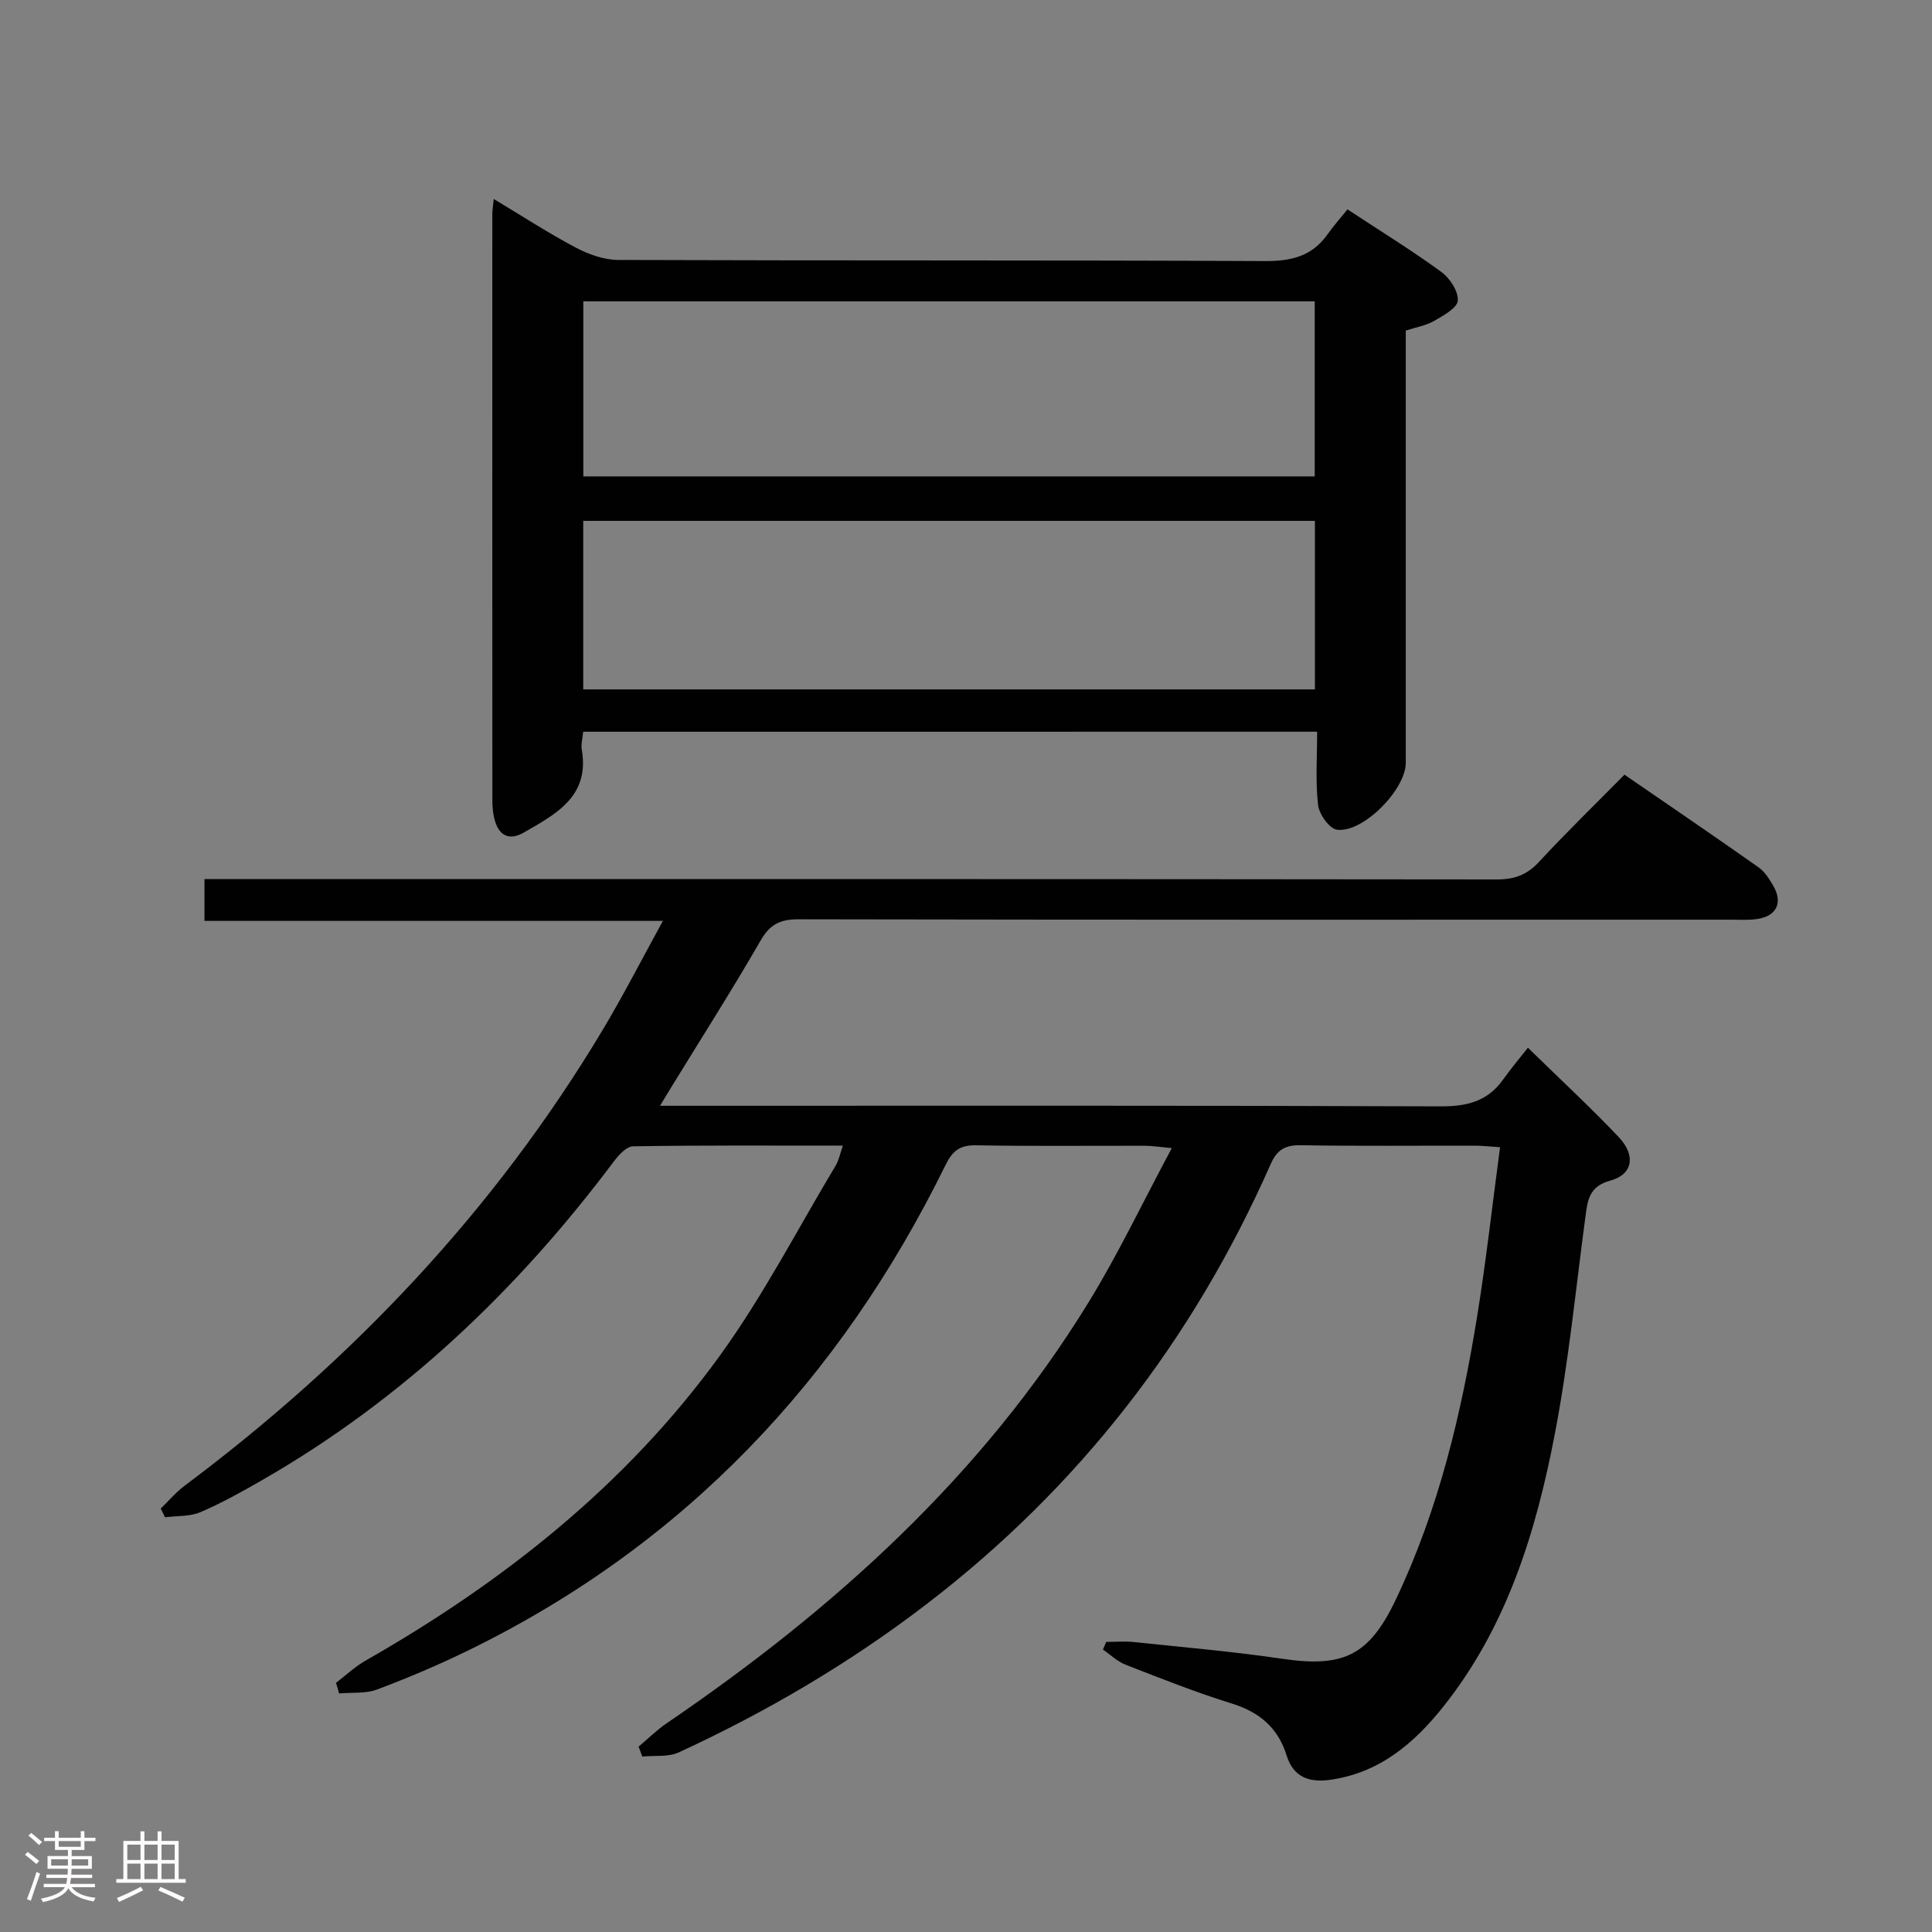 <svg enable-background="new 0 0 400 400" viewBox="0 0 400 400" xmlns="http://www.w3.org/2000/svg"><rect x="0" y="0" width="400" height="400" fill="#808080" stroke="none"/><path d="m5.17 384 .55-.58c.85.61 1.65 1.24 2.4 1.87l-.59.64c-.83-.73-1.62-1.38-2.36-1.93m1.22 9.53-.82-.34c.71-1.76 1.37-3.64 1.98-5.63.24.13.5.25.76.36-.6 1.67-1.24 3.54-1.92 5.61m-.5-13.5.57-.54c.56.44 1.31 1.06 2.26 1.87l-.64.64c-.68-.66-1.41-1.32-2.19-1.97m3.25.46h2.24v-1.36h.77v1.36h4.57v-1.36h.76v1.36h2.28v.69h-2.28v1.84h-2.64v1.26h4.18v2.64h-4.21c0 .45-.02.86-.05 1.21h4.32v.69h-4.38c-.04.34-.1.75-.19 1.22h5.15v.69h-4.82c.87 1.19 2.51 1.92 4.93 2.19-.17.31-.3.57-.37.76-2.77-.49-4.52-1.41-5.26-2.76-.56 1.26-2.3 2.23-5.24 2.9-.12-.24-.26-.48-.43-.72 2.73-.55 4.38-1.34 4.96-2.38h-4.38v-.69h4.65c.1-.38.17-.79.21-1.22h-4.32v-.69h4.4c.03-.34.05-.75.05-1.21h-4.2v-2.64h4.23v-1.26h-2.69v-1.84h-2.24zm1.46 4.46v1.29h3.45c.01-.4.02-.57.01-.53v-.32-.45h-3.46zm1.55-2.59h4.57v-1.19h-4.57zm6.11 2.59h-3.42v.77c-.02.19-.01.37-.02.53h3.44z" fill="#fcfafa"/><path d="m32.63 379.16h.82v1.98h3.54v7.89h1.46v.78h-14.37v-.78h1.46v-7.89h3.54v-1.98h.82v1.98h2.73zm-3.49 11.48.5.73c-1.61.82-3.28 1.63-5 2.41-.13-.27-.28-.55-.44-.82 1.75-.72 3.4-1.49 4.94-2.32m-2.78-5.55h2.73v-3.18h-2.73zm0 3.95h2.73v-3.2h-2.73zm3.54-3.95h2.73v-3.18h-2.73zm0 3.95h2.73v-3.2h-2.73zm7.89 4.68c-1.84-.92-3.51-1.7-5.02-2.32l.45-.73c1.89.8 3.57 1.55 5.04 2.23zm-1.62-11.81h-2.73v3.18h2.73zm-2.73 7.13h2.73v-3.2h-2.73z" fill="#fcfafa"/><g fill="#010102"><path d="m69.56 348.42c2.03-1.54 3.9-3.34 6.1-4.59 28.51-16.27 53.91-36.33 73.28-63.02 9.04-12.45 16.16-26.29 24.1-39.53.64-1.07.87-2.39 1.47-4.09-14.83 0-29.13-.09-43.43.14-1.36.02-2.98 1.79-3.98 3.12-20 26.68-43.72 49.25-72.75 65.95-4.18 2.4-8.42 4.78-12.84 6.67-2.2.94-4.88.75-7.34 1.07-.3-.6-.59-1.21-.89-1.81 1.65-1.59 3.14-3.38 4.96-4.74 34.78-26.02 64.16-56.99 86.54-94.36 4.25-7.1 8.02-14.48 12.47-22.57-32.13 0-63.35 0-94.92 0 0-3.01 0-5.43 0-8.66h5.56c87.33 0 174.66-.02 262 .08 3.63 0 6.23-.92 8.71-3.6 5.65-6.1 11.62-11.9 17.73-18.09 9.5 6.53 18.69 12.79 27.77 19.19 1.3.91 2.25 2.46 3.07 3.88 1.99 3.45.63 6.22-3.35 6.81-1.8.27-3.66.14-5.49.14-64.33.01-128.66.04-193-.08-3.78-.01-5.91 1.02-7.85 4.39-5.9 10.23-12.25 20.19-18.43 30.26-.66 1.08-1.31 2.17-2.4 3.96h6.09c51.83 0 103.67-.08 155.5.12 5.42.02 9.71-1 12.92-5.5 1.64-2.3 3.47-4.47 5.18-6.64 6.97 6.81 13.08 12.47 18.79 18.49 3.59 3.78 2.94 7.74-1.68 9-4.54 1.23-4.76 4.18-5.23 7.68-2 14.96-3.47 30.03-6.32 44.84-3.9 20.33-9.96 40.02-23.22 56.59-6.06 7.57-13.23 13.59-23.35 14.98-4.34.6-7.57-.6-8.95-5.05-1.78-5.74-5.62-8.98-11.37-10.76-7.44-2.31-14.71-5.2-21.97-8.03-1.71-.67-3.13-2.07-4.69-3.13.23-.53.45-1.06.68-1.59 1.91 0 3.85-.17 5.74.03 10.24 1.08 20.52 1.96 30.7 3.46 12.66 1.87 17.99-.64 23.52-12.26 8.87-18.63 13.58-38.49 16.85-58.71 1.85-11.45 3.13-22.99 4.73-34.94-2.28-.15-3.73-.32-5.17-.32-12-.02-24 .11-36-.09-3.28-.06-4.98.86-6.35 3.97-16.05 36.35-39.64 66.84-71.24 91.06-15.92 12.2-33.09 22.29-51.27 30.67-2.19 1.01-5.03.61-7.56.86-.25-.68-.5-1.37-.76-2.05 1.93-1.62 3.73-3.42 5.8-4.83 34.61-23.57 65.25-51.16 87.37-87.18 6.14-10 11.19-20.67 17.22-31.91-2.74-.25-4.12-.47-5.5-.48-11.67-.03-23.34.12-35-.1-3.36-.06-4.88 1.1-6.35 4.09-21.83 44.45-54.12 78.7-98.93 100.55-6.12 2.98-12.41 5.65-18.78 8.04-2.38.89-5.22.57-7.84.81-.2-.74-.42-1.47-.65-2.19z"/><path d="m120.74 151.5c-.13 1.44-.48 2.62-.29 3.7 1.68 9.7-5.36 13.34-11.98 17.16-3.28 1.89-5.38.44-6.17-3.07-.25-1.12-.36-2.3-.36-3.46-.02-40.49-.02-80.97-.01-121.46 0-.79.14-1.58.29-3.17 5.96 3.57 11.34 7.08 17 10.07 2.66 1.4 5.84 2.54 8.79 2.55 44.65.16 89.3.02 133.95.23 5.43.03 9.69-1.02 12.88-5.52 1.25-1.76 2.7-3.39 4.14-5.18 7.02 4.62 13.4 8.54 19.43 12.95 1.76 1.28 3.54 4 3.41 5.93-.1 1.53-2.97 3.1-4.88 4.2-1.67.97-3.71 1.3-5.89 2.02v18.51 70.98c0 5.52-8.85 14.57-14.25 13.84-1.57-.21-3.69-3.21-3.91-5.12-.56-4.9-.19-9.9-.19-15.17-50.92.01-101.16.01-151.96.01zm.03-52.87h151.43c0-12.28 0-24.18 0-36.24-50.61 0-100.84 0-151.43 0zm151.47 9.21c-50.73 0-101.08 0-151.49 0v34.89h151.49c0-11.58 0-23 0-34.89z"/></g></svg>